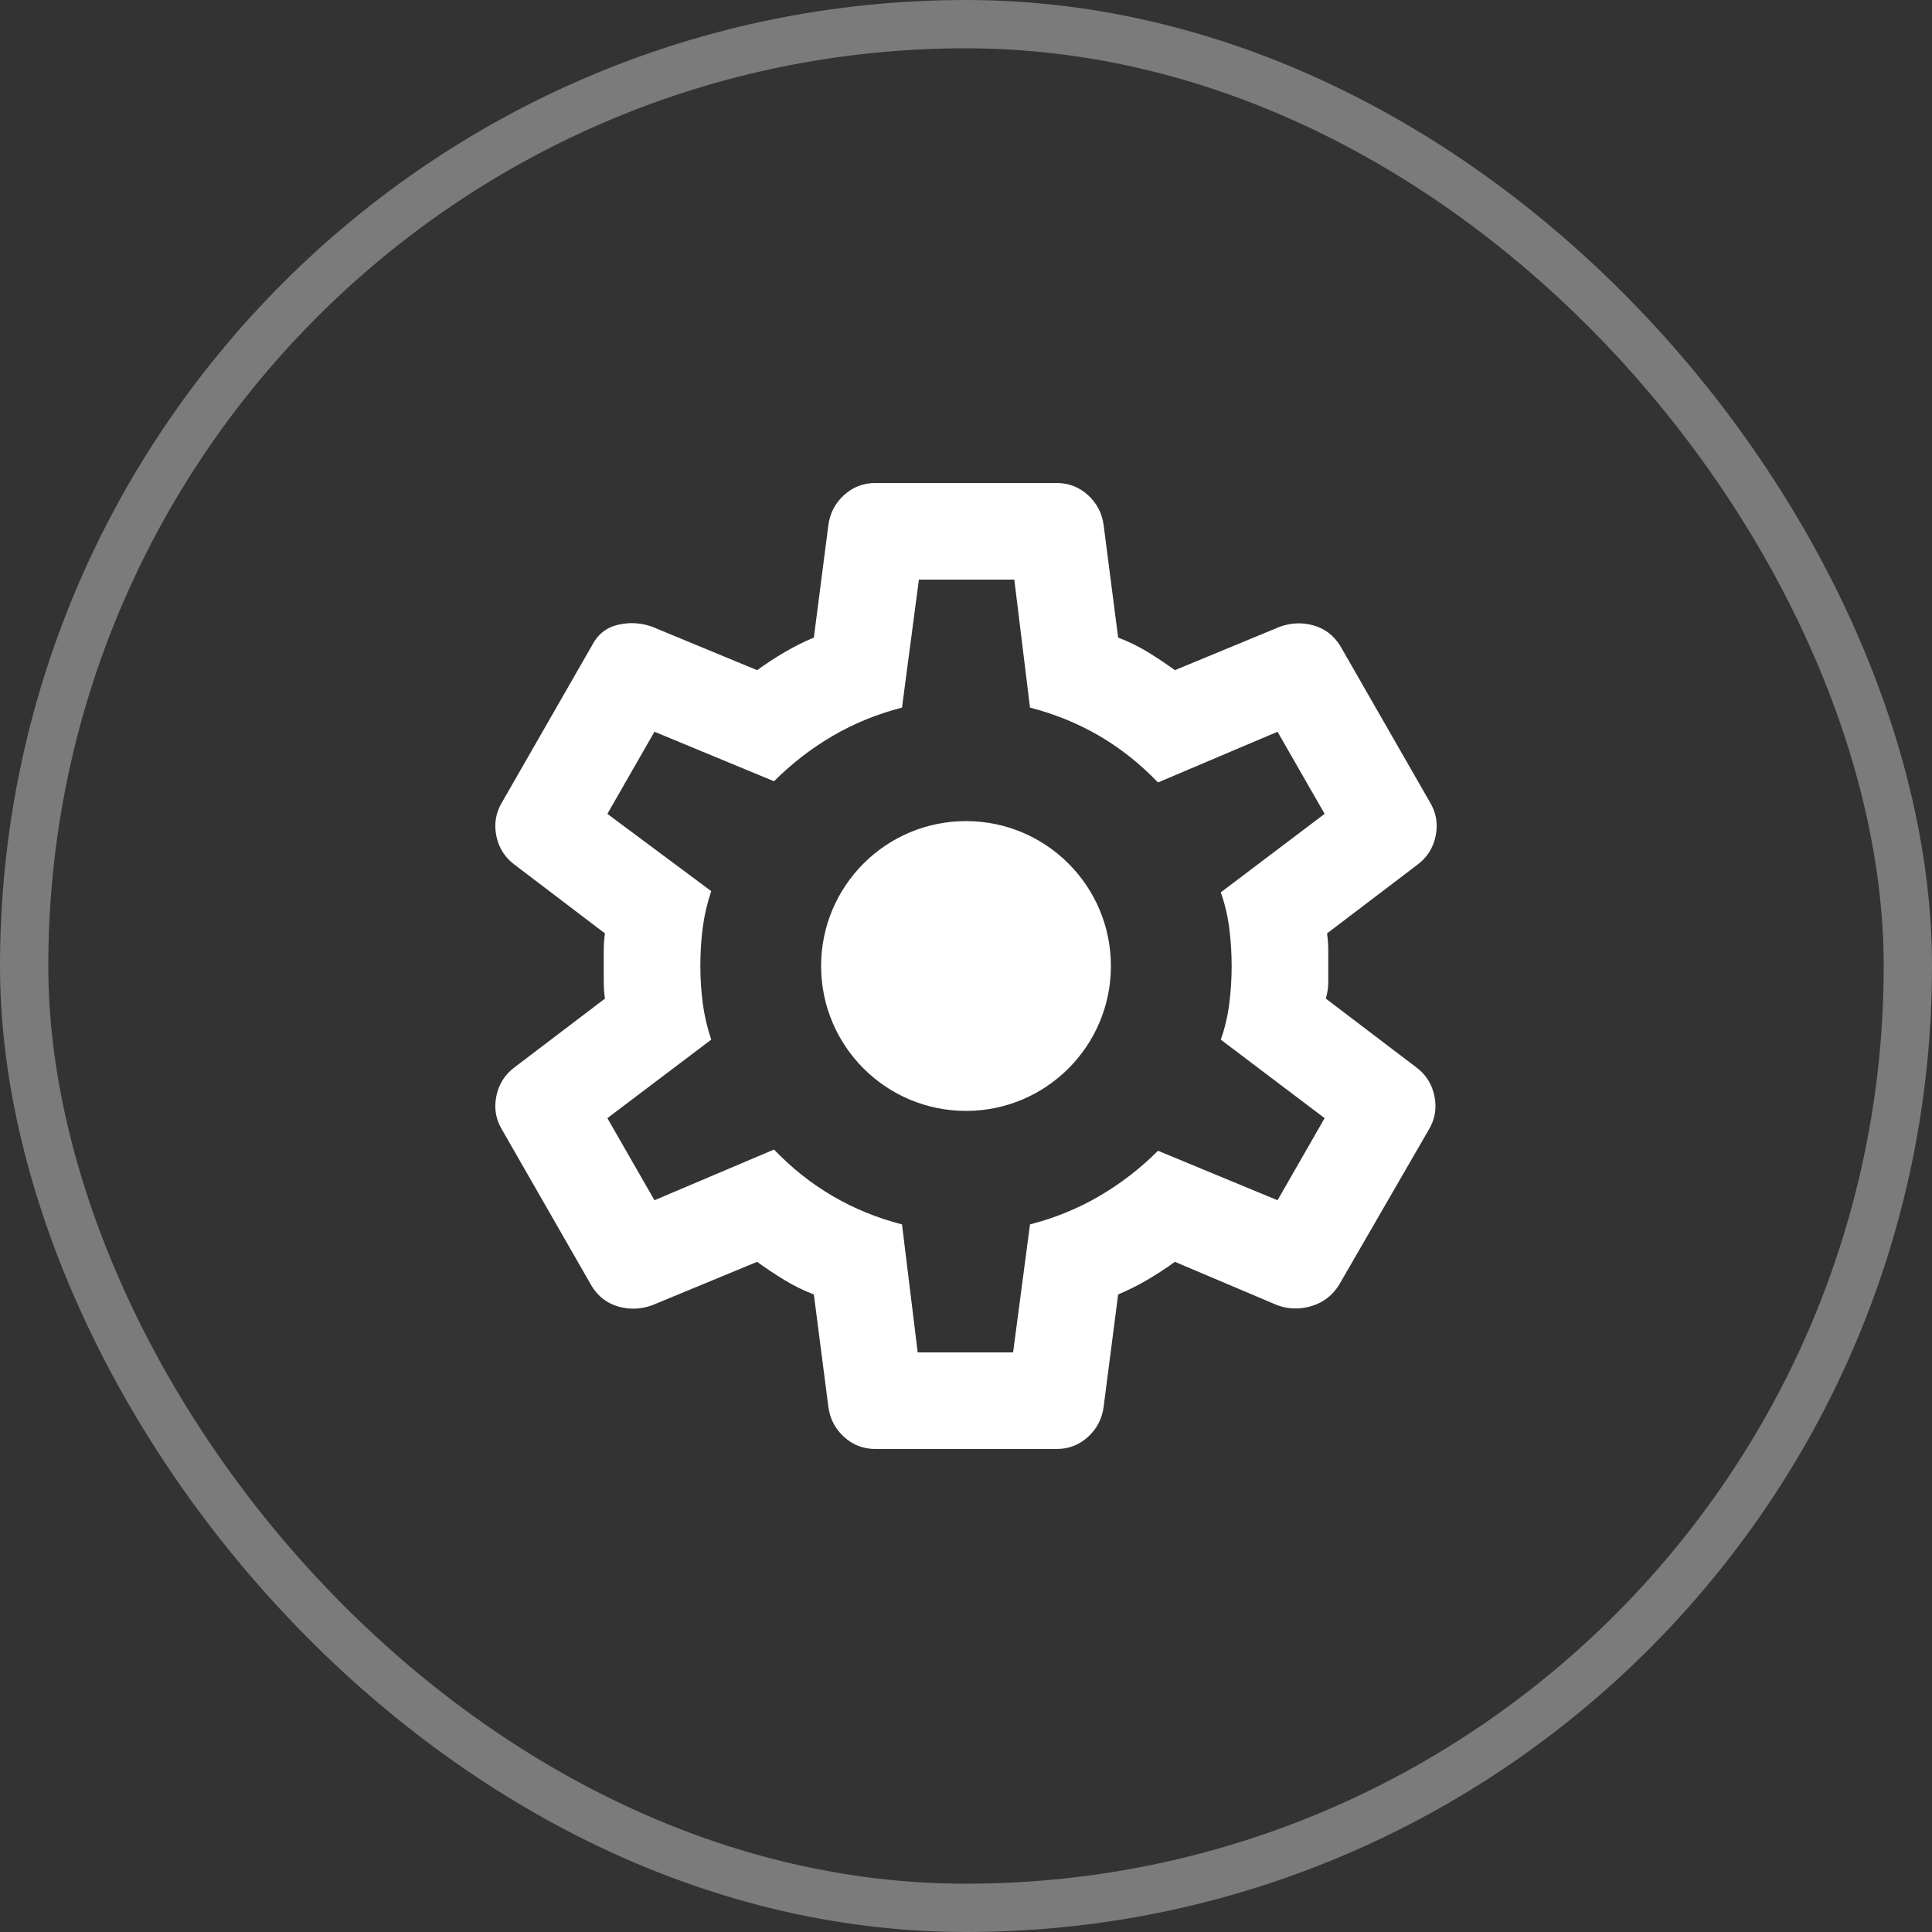 <svg width="40" height="40" viewBox="0 0 40 40" fill="none" xmlns="http://www.w3.org/2000/svg">
<rect x="0" y="0" width="40" height="40" fill="#333333" stroke="none"/>
<rect x="0.5" y="0.5" width="39" height="39" rx="19.5" stroke="#7B7B7B"/>
<mask id="mask0_2050_3053" style="mask-type:alpha" maskUnits="userSpaceOnUse" x="8" y="8" width="24" height="24">
<rect x="8" y="8" width="24" height="24" fill="#D9D9D9"/>
</mask>
<g mask="url(#mask0_2050_3053)">
<path d="M21.875 30H18.125C17.875 30 17.658 29.917 17.475 29.75C17.291 29.583 17.183 29.375 17.15 29.125L16.85 26.8C16.633 26.717 16.429 26.617 16.238 26.5C16.046 26.383 15.858 26.258 15.675 26.125L13.5 27.025C13.267 27.108 13.033 27.117 12.8 27.05C12.566 26.983 12.383 26.842 12.25 26.625L10.4 23.4C10.267 23.183 10.225 22.95 10.275 22.7C10.325 22.45 10.45 22.25 10.65 22.1L12.525 20.675C12.508 20.558 12.5 20.446 12.5 20.337V19.662C12.5 19.554 12.508 19.442 12.525 19.325L10.65 17.9C10.45 17.75 10.325 17.55 10.275 17.3C10.225 17.05 10.267 16.817 10.4 16.6L12.25 13.375C12.367 13.142 12.546 12.996 12.787 12.937C13.029 12.879 13.267 12.892 13.5 12.975L15.675 13.875C15.858 13.742 16.05 13.617 16.25 13.5C16.45 13.383 16.65 13.283 16.85 13.2L17.15 10.875C17.183 10.625 17.291 10.417 17.475 10.25C17.658 10.083 17.875 10 18.125 10H21.875C22.125 10 22.341 10.083 22.525 10.25C22.708 10.417 22.817 10.625 22.85 10.875L23.15 13.2C23.366 13.283 23.571 13.383 23.763 13.5C23.954 13.617 24.142 13.742 24.325 13.875L26.5 12.975C26.733 12.892 26.966 12.883 27.2 12.95C27.433 13.017 27.616 13.158 27.75 13.375L29.6 16.6C29.733 16.817 29.775 17.05 29.725 17.3C29.675 17.55 29.55 17.75 29.35 17.9L27.475 19.325C27.491 19.442 27.5 19.554 27.5 19.662V20.337C27.5 20.446 27.483 20.558 27.45 20.675L29.325 22.1C29.525 22.25 29.65 22.45 29.7 22.7C29.75 22.95 29.708 23.183 29.575 23.4L27.725 26.6C27.591 26.817 27.404 26.963 27.163 27.038C26.921 27.113 26.683 27.108 26.45 27.025L24.325 26.125C24.142 26.258 23.95 26.383 23.75 26.5C23.55 26.617 23.35 26.717 23.15 26.8L22.85 29.125C22.817 29.375 22.708 29.583 22.525 29.75C22.341 29.917 22.125 30 21.875 30ZM19 28H20.975L21.325 25.35C21.841 25.217 22.321 25.021 22.763 24.762C23.204 24.504 23.608 24.192 23.975 23.825L26.45 24.85L27.425 23.15L25.275 21.525C25.358 21.292 25.416 21.046 25.45 20.787C25.483 20.529 25.5 20.267 25.5 20C25.5 19.733 25.483 19.471 25.45 19.212C25.416 18.954 25.358 18.708 25.275 18.475L27.425 16.85L26.45 15.15L23.975 16.2C23.608 15.817 23.204 15.496 22.763 15.237C22.321 14.979 21.841 14.783 21.325 14.65L21 12H19.025L18.675 14.65C18.158 14.783 17.679 14.979 17.238 15.237C16.796 15.496 16.392 15.808 16.025 16.175L13.55 15.15L12.575 16.85L14.725 18.45C14.642 18.7 14.583 18.95 14.55 19.2C14.517 19.45 14.5 19.717 14.5 20C14.5 20.267 14.517 20.525 14.55 20.775C14.583 21.025 14.642 21.275 14.725 21.525L12.575 23.15L13.55 24.85L16.025 23.8C16.392 24.183 16.796 24.504 17.238 24.762C17.679 25.021 18.158 25.217 18.675 25.35L19 28Z" fill="white"/>
<circle cx="20" cy="20" r="3" fill="white"/>
</g>
</svg>
